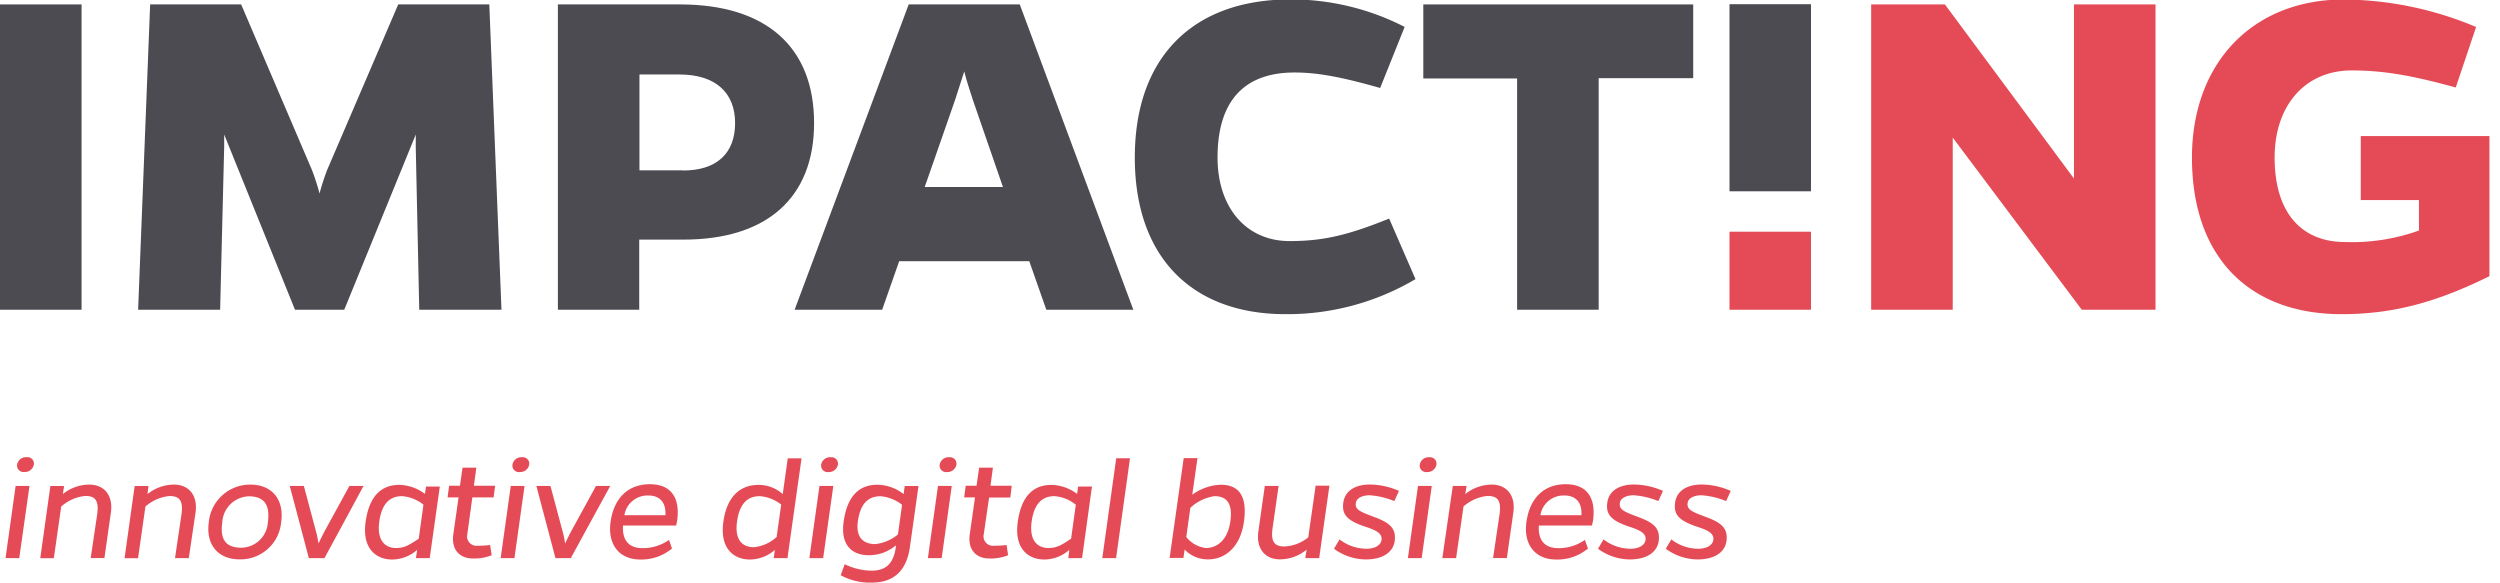 <svg id="svg" xmlns="http://www.w3.org/2000/svg" width="339" height="79" viewBox="0 0 339 79"><defs><style>.cls-1{fill:#4b4b51;}.cls-2{fill:#e54b57;}</style></defs><title>svg-sources</title><path class="cls-1" d="M0,42V0.6H11.06V42H0Z"/><path class="cls-1" d="M245.57,0.57V25.94H234.52V0.57h11.06Z"/><path class="cls-2" d="M245.57,31.42V42H234.52V31.42h11.06Z"/><path class="cls-1" d="M56.38,20.14v-1.9L46.68,42H40L30.4,18.24v1.63L29.85,42H18.73L20.36,0.6H32.7l9.63,22.52a31.91,31.91,0,0,1,1,3.12,31.82,31.82,0,0,1,1-3.12L54,0.6H66.35L68,42H56.85Z"/><path class="cls-1" d="M92.21,0.6c11.67,0,18.18,5.77,18.18,16.08,0,10.11-6.38,15.81-17.71,15.81h-6V42H75.65V0.6H92.21Zm0.41,22.52c4.55,0,7.06-2.31,7.06-6.44S97,10.1,92.14,10.1H86.71v13h5.9Z"/><path class="cls-1" d="M119.62,42H107.75L123.22,0.6h15.06L153.68,42h-11.8l-2.31-6.58H121.93ZM131.9,13.49c-0.48-1.49-.88-2.71-1.15-3.8-0.34,1.09-.75,2.31-1.22,3.8l-4.14,11.87H136Z"/><path class="cls-1" d="M191.94,37.85a34.16,34.16,0,0,1-17.64,4.75c-12.55,0-20.42-7.6-20.42-21.23S161.76-.08,175-0.08a33.75,33.75,0,0,1,15.47,3.73l-3.32,8.28c-5-1.42-8.34-2.1-11.6-2.1-6.85,0-10.45,3.87-10.45,11.53,0,6.78,3.87,11.33,9.77,11.33,4.61,0,7.94-.81,13.5-3.05Z"/><path class="cls-1" d="M216.78,10.64V42H205.72V10.64H193V0.6H229.6v10H216.78Z"/><path class="cls-2" d="M282.29,42l-17.5-23.34V42H253.73V0.6h10l17.5,23.61V0.6h11.06V42h-10Z"/><path class="cls-2" d="M337.59,37.44c-7.39,3.66-13.3,5.16-20.08,5.16-12.41,0-20.28-7.6-20.28-21.23,0-12.82,8.21-21.44,20.62-21.44a47.12,47.12,0,0,1,17.91,3.73L333,11.86c-5.22-1.42-9.29-2.31-14.11-2.31-6.31,0-10.45,4.75-10.45,11.8,0,7.46,3.6,11.47,9.57,11.47a26.91,26.91,0,0,0,10-1.56V27.13h-7.89V18.45h17.45v19Z"/><path class="cls-2" d="M2.61,75.68H0.75l1.37-9.79H4ZM3.59,62a0.87,0.87,0,0,1,1,1,1.23,1.23,0,0,1-1.27,1,0.88,0.88,0,0,1-1-1A1.21,1.21,0,0,1,3.59,62Z"/><path class="cls-2" d="M8.52,67a5.74,5.74,0,0,1,3.59-1.29c1.95,0,3.28,1.39,2.92,3.84l-0.87,6.12H12.3l0.87-5.87c0.27-1.85-.19-2.55-1.6-2.55A5.73,5.73,0,0,0,8.3,68.69l-1,7H5.46l1.37-9.79H8.69Z"/><path class="cls-2" d="M20,67a5.74,5.74,0,0,1,3.59-1.29c1.95,0,3.28,1.39,2.92,3.84L25.6,75.68H23.73l0.87-5.87c0.27-1.85-.19-2.55-1.6-2.55a5.73,5.73,0,0,0-3.28,1.43l-1,7H16.89l1.37-9.79h1.87Z"/><path class="cls-2" d="M38.12,70.85a5.53,5.53,0,0,1-5.62,5c-2.94,0-4.6-2-4.19-5a5.63,5.63,0,0,1,5.62-5.14C36.9,65.71,38.58,67.76,38.12,70.85Zm-1.8,0c0.33-2.41-.5-3.55-2.59-3.55a3.73,3.73,0,0,0-3.59,3.55c-0.33,2.32.5,3.42,2.59,3.42A3.66,3.66,0,0,0,36.32,70.85Z"/><path class="cls-2" d="M41.88,75.68l-2.59-9.79H41.2l1.68,6.28a14.38,14.38,0,0,1,.31,1.53c0.23-.5.48-1,0.75-1.53l3.44-6.28H49.3L44,75.68H41.88Z"/><path class="cls-2" d="M58.27,75.68H56.4l0.17-1.12a5.17,5.17,0,0,1-3.4,1.31c-2.12,0-4.11-1.43-3.59-5.12s2.28-5,4.58-5a6,6,0,0,1,3.46,1.22l0.15-1h1.87Zm-0.85-7.24a5.18,5.18,0,0,0-2.9-1.16c-1.56,0-2.74.89-3.09,3.46s0.81,3.57,2.28,3.57c1.22,0,1.87-.48,3.07-1.26Z"/><path class="cls-2" d="M63.37,72.43A1.28,1.28,0,0,0,64.78,74c0.39,0,.93,0,1.68-0.1l0.21,1.39a6.28,6.28,0,0,1-2.55.44c-1.89,0-2.94-1.31-2.65-3.28l0.71-5H60.69l0.21-1.58h1.47l0.35-2.45h1.87l-0.33,2.45h2.88l-0.21,1.58H64.05Z"/><path class="cls-2" d="M69.76,75.68H67.89l1.37-9.79h1.87Zm1-13.67a0.87,0.87,0,0,1,1,1,1.23,1.23,0,0,1-1.27,1,0.88,0.88,0,0,1-1-1A1.21,1.21,0,0,1,70.73,62Z"/><path class="cls-2" d="M75.32,75.68l-2.59-9.79h1.91l1.68,6.28a14.38,14.38,0,0,1,.31,1.53c0.23-.5.48-1,0.75-1.53l3.44-6.28h1.93l-5.35,9.79H75.32Z"/><path class="cls-2" d="M91.12,74.38a6.48,6.48,0,0,1-4.31,1.49c-2.86,0-4.48-2.07-4-5.21s2.36-5,5.33-5c2.74,0,4.06,1.7,3.71,4.75a7.68,7.68,0,0,1-.17.85h-7.2c-0.14,2.2,1,3.07,2.63,3.07a6.17,6.17,0,0,0,3.61-1.12Zm-0.89-4.52c0.1-1.7-.73-2.67-2.32-2.67a3.17,3.17,0,0,0-3.24,2.67h5.56Z"/><path class="cls-2" d="M106.78,75.68h-1.87l0.17-1.12a5.17,5.17,0,0,1-3.4,1.31c-2.12,0-4.11-1.43-3.59-5.12s2.49-5,4.79-5A4.9,4.9,0,0,1,106.14,67l0.68-4.85h1.87Zm-0.85-7.26a5.31,5.31,0,0,0-2.9-1.14c-1.56,0-2.74.89-3.09,3.46s0.81,3.46,2.28,3.46a5.26,5.26,0,0,0,3.09-1.39Z"/><path class="cls-2" d="M111.62,75.68h-1.87l1.37-9.79H113Zm1-13.67a0.87,0.87,0,0,1,1,1,1.23,1.23,0,0,1-1.27,1,0.88,0.88,0,0,1-1-1A1.21,1.21,0,0,1,112.59,62Z"/><path class="cls-2" d="M123.38,74.19C122.9,77.59,121,79,118.23,79A8.18,8.18,0,0,1,114,78l0.54-1.49a8.53,8.53,0,0,0,3.65.87c1.78,0,2.94-.79,3.28-3.15l0-.27a5.66,5.66,0,0,1-3.67,1.33c-2.24,0-3.86-1.35-3.4-4.56,0.5-3.59,2.2-5,4.58-5A5.91,5.91,0,0,1,122.53,67l0.15-1.1h1.87Zm-1.06-5.74a5.5,5.5,0,0,0-2.9-1.16c-1.58,0-2.74.85-3.09,3.4-0.33,2.32.89,3.09,2.36,3.09a5.79,5.79,0,0,0,3.07-1.31Z"/><path class="cls-2" d="M127.69,75.68h-1.87l1.37-9.79h1.87Zm1-13.67a0.87,0.87,0,0,1,1,1,1.23,1.23,0,0,1-1.27,1,0.88,0.88,0,0,1-1-1A1.21,1.21,0,0,1,128.67,62Z"/><path class="cls-2" d="M133.4,72.43A1.28,1.28,0,0,0,134.81,74c0.39,0,.93,0,1.68-0.1l0.21,1.39a6.28,6.28,0,0,1-2.55.44c-1.89,0-2.94-1.31-2.65-3.28l0.71-5h-1.47l0.21-1.58h1.47l0.35-2.45h1.87l-0.33,2.45h2.88L137,67.47h-2.88Z"/><path class="cls-2" d="M146.73,75.68h-1.87L145,74.56a5.16,5.16,0,0,1-3.4,1.31c-2.12,0-4.11-1.43-3.59-5.12s2.28-5,4.58-5a6,6,0,0,1,3.46,1.22l0.15-1h1.87Zm-0.85-7.24a5.18,5.18,0,0,0-2.9-1.16c-1.56,0-2.74.89-3.09,3.46s0.81,3.57,2.28,3.57c1.22,0,1.87-.48,3.07-1.26Z"/><path class="cls-2" d="M151.34,75.68h-1.87l1.89-13.54h1.87Z"/><path class="cls-2" d="M161.67,67.08a7.06,7.06,0,0,1,3.84-1.35c2.36,0,3.67,1.37,3.17,5s-2.72,5.12-4.83,5.12a4.31,4.31,0,0,1-3.21-1.33l-0.17,1.14H158.6l1.91-13.54h1.87Zm-0.81,5.74a4,4,0,0,0,2.65,1.49c1.47,0,2.94-1,3.32-3.57s-0.58-3.46-2.14-3.46a6.1,6.1,0,0,0-3.28,1.58Z"/><path class="cls-2" d="M178.88,75.68H177l0.17-1.14a5.74,5.74,0,0,1-3.61,1.31c-1.95,0-3.28-1.39-2.92-3.84l0.87-6.12h1.87l-0.81,5.66c-0.27,1.85.19,2.55,1.6,2.55a5.45,5.45,0,0,0,3.23-1.24l1-7h1.87Z"/><path class="cls-2" d="M189.07,67.95a10.6,10.6,0,0,0-3.34-.79c-1.1,0-1.78.44-1.87,1-0.17,1,.68,1.26,2.63,2s2.86,1.49,2.63,3.21c-0.21,1.45-1.51,2.49-3.94,2.49a7.38,7.38,0,0,1-4.29-1.45l0.75-1.27a6,6,0,0,0,3.63,1.27c1.24,0,2-.52,2.07-1.24s-0.48-1.18-2-1.68c-2.68-.87-3.4-1.68-3.19-3.32s1.66-2.47,3.61-2.47a9.92,9.92,0,0,1,3.94.87Z"/><path class="cls-2" d="M192.78,75.68h-1.87l1.37-9.79h1.87Zm1-13.67a0.87,0.87,0,0,1,1,1,1.23,1.23,0,0,1-1.26,1,0.88,0.88,0,0,1-1-1A1.21,1.21,0,0,1,193.76,62Z"/><path class="cls-2" d="M198.69,67a5.74,5.74,0,0,1,3.59-1.29c1.95,0,3.28,1.39,2.92,3.84l-0.87,6.12h-1.87l0.87-5.87c0.27-1.85-.19-2.55-1.6-2.55a5.72,5.72,0,0,0-3.28,1.43l-1,7h-1.87L197,65.89h1.87Z"/><path class="cls-2" d="M215.33,74.38A6.48,6.48,0,0,1,211,75.87c-2.86,0-4.48-2.07-4-5.21s2.36-5,5.33-5c2.74,0,4.06,1.7,3.71,4.75a7.68,7.68,0,0,1-.17.85h-7.2c-0.14,2.2,1,3.07,2.63,3.07a6.17,6.17,0,0,0,3.61-1.12Zm-0.89-4.52c0.1-1.7-.73-2.67-2.32-2.67a3.17,3.17,0,0,0-3.24,2.67h5.56Z"/><path class="cls-2" d="M224.87,67.95a10.59,10.59,0,0,0-3.34-.79c-1.1,0-1.78.44-1.87,1-0.17,1,.68,1.26,2.63,2s2.86,1.49,2.63,3.21c-0.21,1.45-1.51,2.49-3.94,2.49a7.38,7.38,0,0,1-4.29-1.45l0.75-1.27a6,6,0,0,0,3.63,1.27c1.24,0,2-.52,2.07-1.24s-0.48-1.18-2-1.68c-2.67-.87-3.4-1.68-3.19-3.32s1.66-2.47,3.61-2.47a9.91,9.91,0,0,1,3.94.87Z"/><path class="cls-2" d="M234.06,67.95a10.6,10.6,0,0,0-3.34-.79c-1.1,0-1.78.44-1.87,1-0.17,1,.68,1.26,2.63,2s2.86,1.49,2.63,3.21c-0.21,1.45-1.51,2.49-3.94,2.49a7.38,7.38,0,0,1-4.29-1.45l0.75-1.27a6,6,0,0,0,3.63,1.27c1.24,0,2-.52,2.07-1.24s-0.48-1.18-2-1.68c-2.68-.87-3.4-1.68-3.19-3.32s1.66-2.47,3.61-2.47a9.92,9.92,0,0,1,3.94.87Z"/></svg>